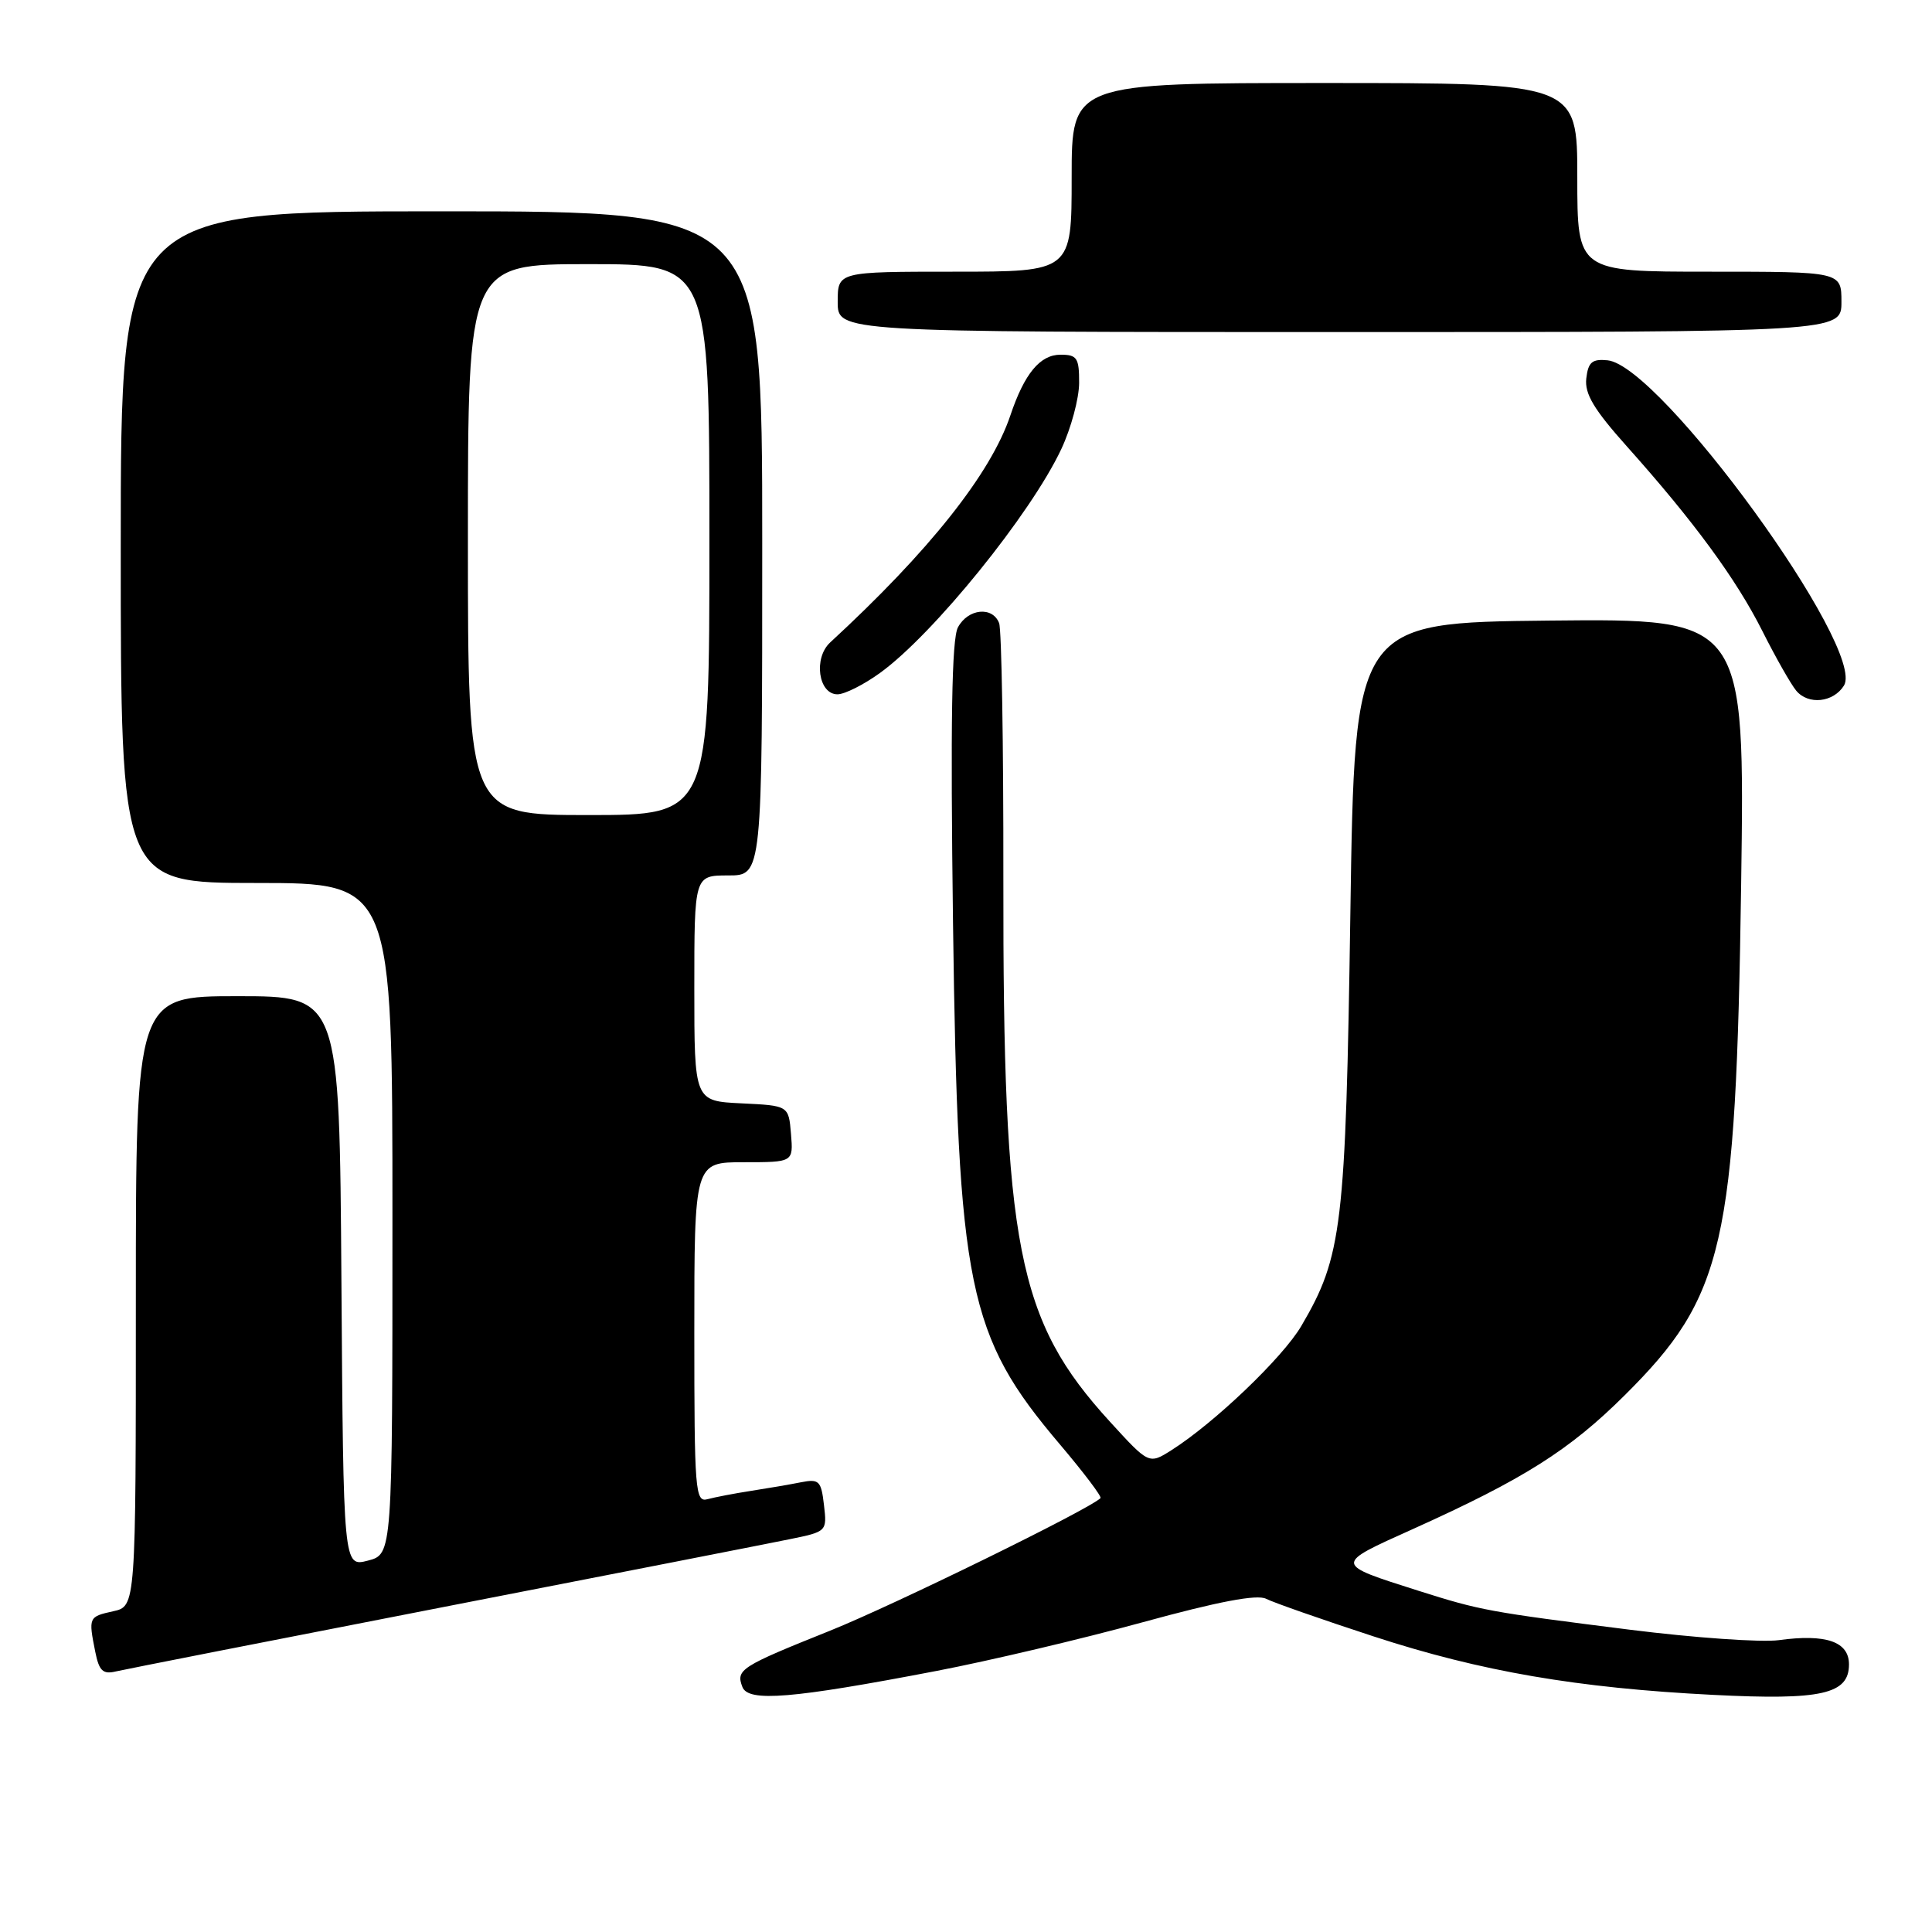 <?xml version="1.0" encoding="UTF-8" standalone="no"?>
<!DOCTYPE svg PUBLIC "-//W3C//DTD SVG 1.1//EN" "http://www.w3.org/Graphics/SVG/1.1/DTD/svg11.dtd" >
<svg xmlns="http://www.w3.org/2000/svg" xmlns:xlink="http://www.w3.org/1999/xlink" version="1.1" viewBox="0 0 256 256">
 <g >
 <path fill="currentColor"
d=" M 124.13 221.40 C 131.07 220.07 143.35 217.17 151.40 214.96 C 161.46 212.20 166.58 211.23 167.77 211.85 C 168.72 212.34 175.12 214.58 182.00 216.83 C 196.23 221.48 208.99 223.67 227.00 224.58 C 241.37 225.31 245.00 224.49 245.00 220.54 C 245.00 217.52 241.95 216.47 235.69 217.33 C 233.39 217.64 224.53 217.02 216.00 215.95 C 197.19 213.58 196.18 213.39 188.00 210.80 C 176.69 207.20 176.70 207.34 187.21 202.61 C 201.86 196.01 207.96 192.16 215.26 184.90 C 228.49 171.76 230.02 165.04 230.71 117.23 C 231.21 81.97 231.21 81.97 205.35 82.23 C 179.50 82.50 179.50 82.50 178.93 121.00 C 178.31 162.58 177.85 166.47 172.43 175.70 C 169.98 179.88 160.91 188.55 155.22 192.16 C 152.24 194.04 152.24 194.04 147.07 188.38 C 134.79 174.94 132.89 165.26 132.95 116.32 C 132.97 98.62 132.72 83.43 132.39 82.57 C 131.52 80.30 128.26 80.64 126.93 83.13 C 126.11 84.67 125.93 95.62 126.28 122.38 C 126.93 170.72 128.21 176.97 140.46 191.41 C 143.60 195.12 146.02 198.31 145.82 198.51 C 144.35 199.99 118.46 212.67 110.00 216.07 C 98.10 220.84 97.49 221.23 98.37 223.53 C 99.15 225.56 104.91 225.09 124.13 221.40 Z  M 58.50 212.99 C 81.05 208.60 101.77 204.54 104.55 203.97 C 109.58 202.95 109.59 202.93 109.18 199.42 C 108.81 196.21 108.53 195.94 106.13 196.41 C 104.69 196.70 101.70 197.21 99.50 197.55 C 97.30 197.89 94.71 198.39 93.75 198.65 C 92.12 199.10 92.00 197.58 92.00 176.57 C 92.00 154.00 92.00 154.00 98.56 154.00 C 105.12 154.00 105.12 154.00 104.81 150.25 C 104.50 146.50 104.50 146.50 98.25 146.20 C 92.00 145.90 92.00 145.90 92.00 130.95 C 92.00 116.00 92.00 116.00 96.50 116.00 C 101.00 116.00 101.00 116.00 101.00 72.00 C 101.00 28.00 101.00 28.00 58.50 28.00 C 16.00 28.00 16.00 28.00 16.00 72.50 C 16.00 117.00 16.00 117.00 34.00 117.00 C 52.00 117.00 52.00 117.00 52.00 161.47 C 52.00 205.94 52.00 205.94 48.75 206.79 C 45.50 207.63 45.50 207.63 45.24 169.81 C 44.98 132.00 44.98 132.00 31.49 132.00 C 18.00 132.00 18.00 132.00 18.00 172.42 C 18.00 212.84 18.00 212.84 15.00 213.50 C 11.74 214.22 11.71 214.29 12.62 218.86 C 13.13 221.41 13.63 221.89 15.37 221.47 C 16.54 221.20 35.95 217.38 58.50 212.99 Z  M 244.33 90.85 C 247.35 86.03 220.02 48.42 213.00 47.74 C 210.96 47.54 210.44 47.99 210.19 50.15 C 209.96 52.19 211.20 54.26 215.57 59.15 C 224.42 69.05 230.06 76.73 233.52 83.61 C 235.27 87.09 237.29 90.65 238.01 91.52 C 239.61 93.44 242.92 93.09 244.33 90.85 Z  M 116.63 89.15 C 123.69 84.04 136.59 68.10 140.63 59.50 C 141.92 56.75 142.98 52.81 142.99 50.75 C 143.00 47.42 142.72 47.00 140.52 47.00 C 137.81 47.00 135.74 49.51 133.88 55.04 C 131.29 62.75 123.12 73.04 110.00 85.13 C 107.76 87.20 108.44 92.00 110.97 92.00 C 111.92 92.00 114.47 90.72 116.63 89.15 Z  M 244.00 40.00 C 244.00 36.00 244.00 36.00 226.50 36.00 C 209.00 36.00 209.00 36.00 209.00 23.50 C 209.00 11.00 209.00 11.00 175.50 11.00 C 142.00 11.00 142.00 11.00 142.00 23.50 C 142.00 36.00 142.00 36.00 126.50 36.00 C 111.00 36.00 111.00 36.00 111.00 40.00 C 111.00 44.00 111.00 44.00 177.50 44.00 C 244.00 44.00 244.00 44.00 244.00 40.00 Z  M 62.00 71.50 C 62.00 35.00 62.00 35.00 78.00 35.00 C 94.00 35.00 94.00 35.00 94.00 71.50 C 94.00 108.00 94.00 108.00 78.00 108.00 C 62.00 108.00 62.00 108.00 62.00 71.50 Z "/>
</g>
</svg>